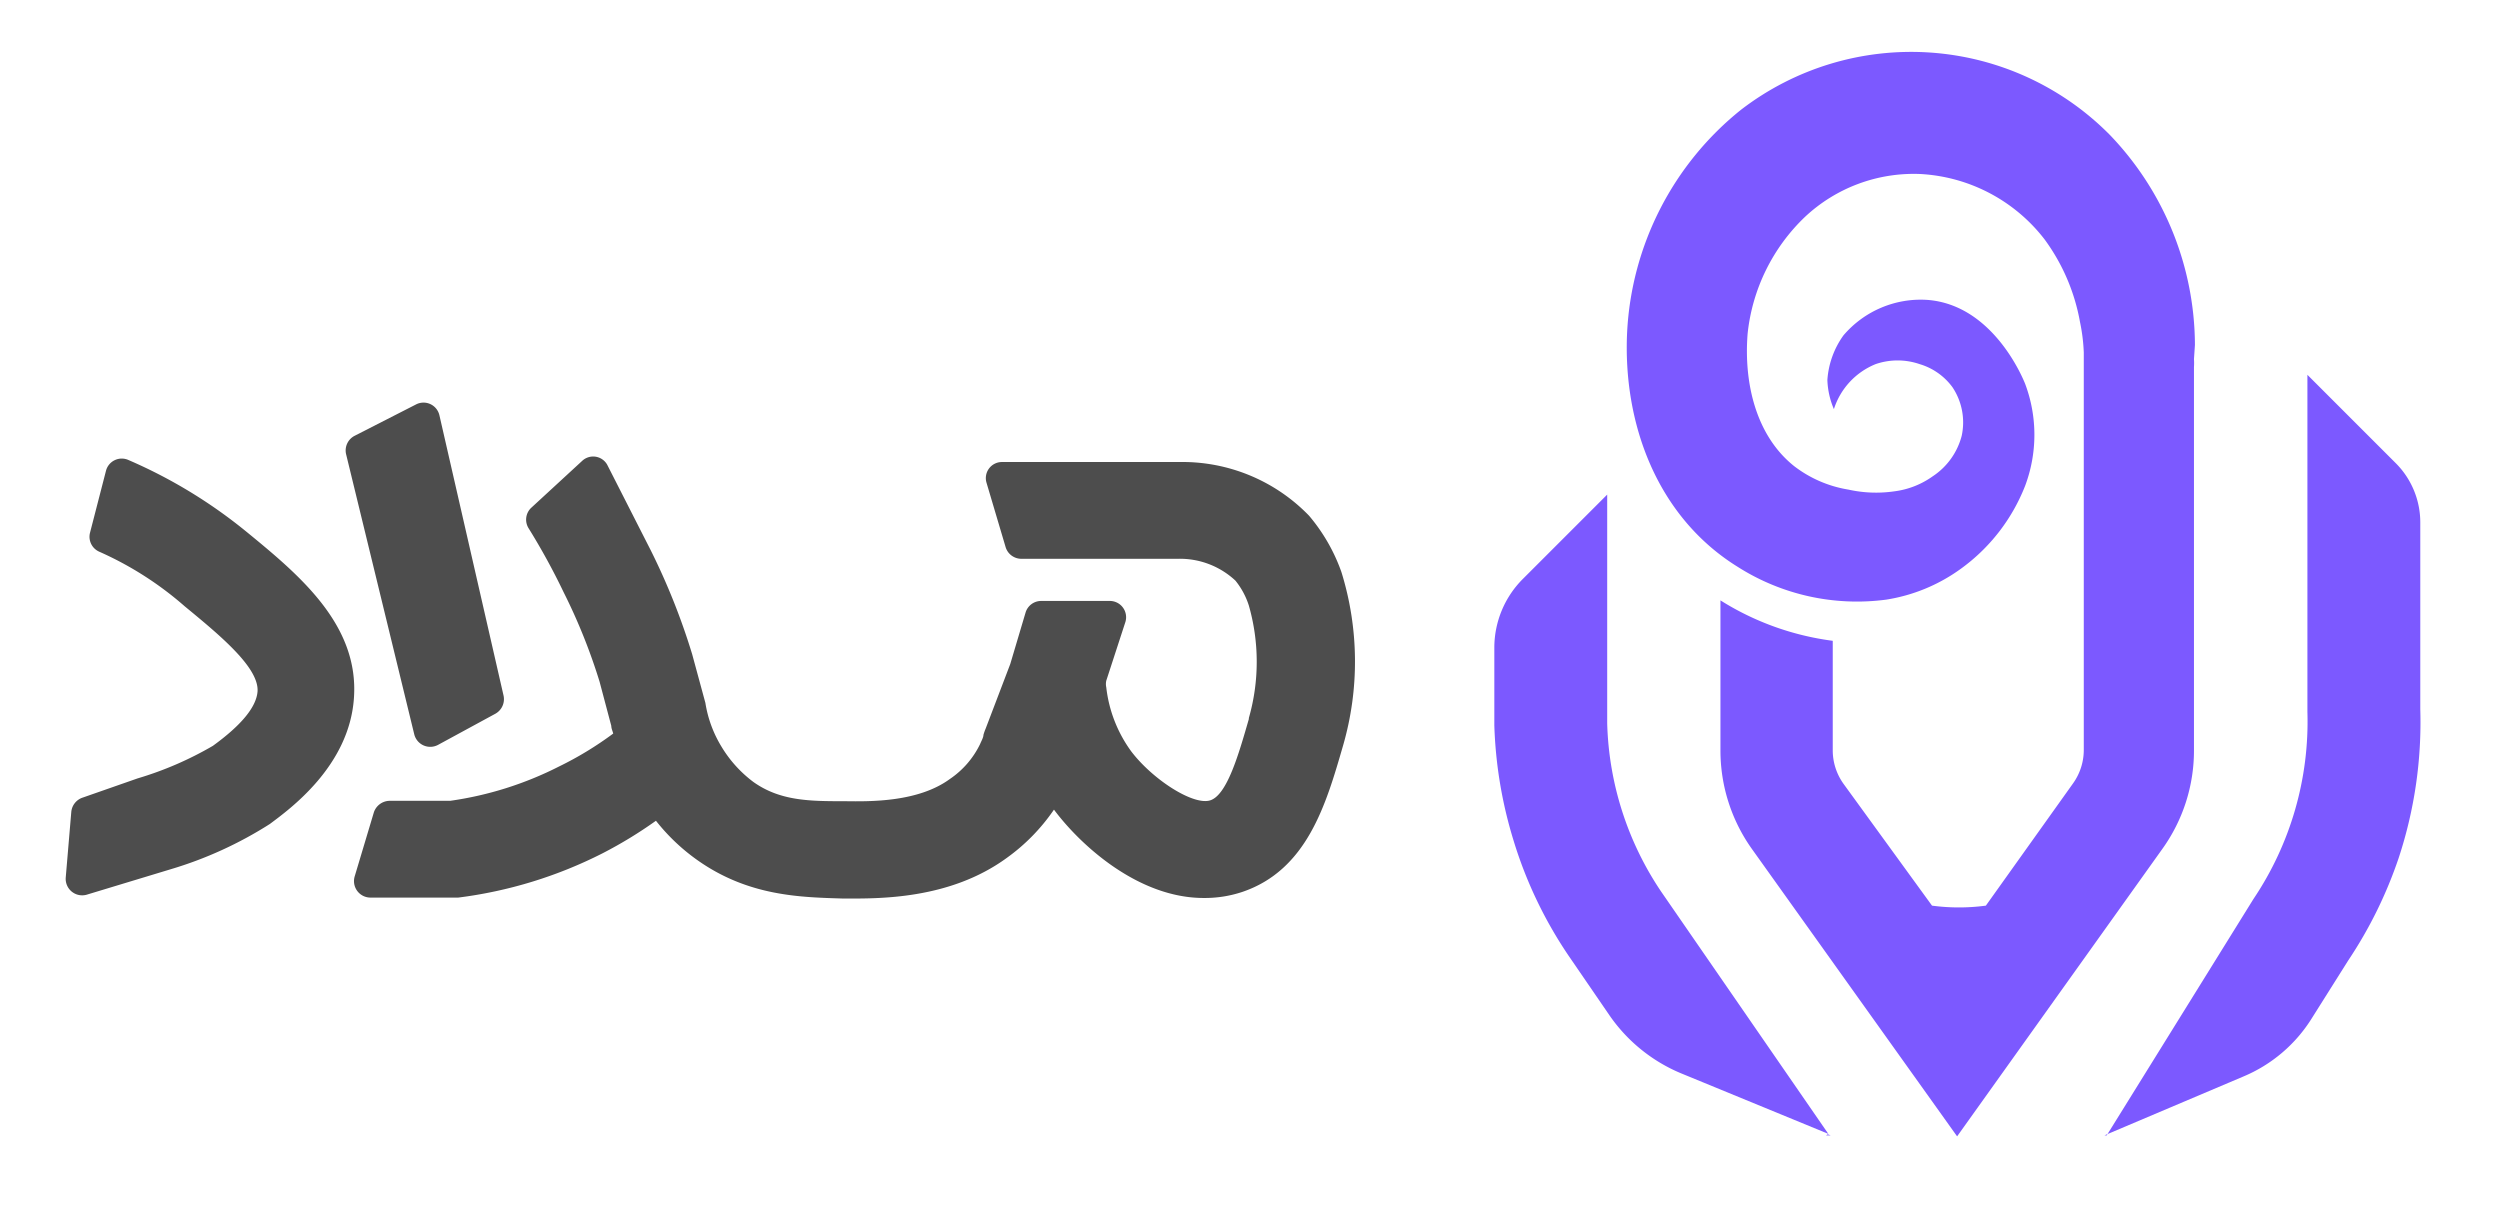 <svg xmlns="http://www.w3.org/2000/svg" viewBox="0 0 130.46 63.04"><path d="M125.17 44.78a22.67 22.67 0 0 1-2.63 5.34l-1.89 3a7.71 7.71 0 0 1-3.59 3.06l-7.08 3 7.61-12.26a16.59 16.59 0 0 0 2.82-9.77V19.56l4.61 4.61a4.37 4.37 0 0 1 1.28 3.09V37a22.62 22.62 0 0 1-1.13 7.78zM95.41 59.17 87.7 56a8.52 8.52 0 0 1-3.7-3l-2.16-3.15a22.28 22.28 0 0 1-2.86-6 22.74 22.74 0 0 1-1-6v-4.06a5.08 5.08 0 0 1 1.48-3.57l4.41-4.41v11.94a16.51 16.51 0 0 0 2.81 8.77zm.12.08h-.24l.09-.06.15.06zm14.45-.07-.04.07h-.12l.16-.07zM114.54 18a15.9 15.9 0 0 0-4.42-10.94 14.57 14.57 0 0 0-19.27-1.33 15.91 15.91 0 0 0-5.94 11.6c-.23 4.77 1.56 9.64 5.77 12.25a11.59 11.59 0 0 0 7.76 1.71 9 9 0 0 0 3.83-1.57 9.7 9.7 0 0 0 3.41-4.37 7.57 7.57 0 0 0 0-5.32c-.12-.3-1.68-4.12-5.1-4.38a5.3 5.3 0 0 0-4.38 1.85 4.5 4.5 0 0 0-.84 2.33 4.23 4.23 0 0 0 .34 1.52A3.77 3.77 0 0 1 97.88 19a3.53 3.53 0 0 1 2.29 0 3.28 3.28 0 0 1 1.72 1.21 3.31 3.31 0 0 1 .48 2.53 3.62 3.62 0 0 1-1.52 2.12 4.39 4.39 0 0 1-2 .78 6.63 6.63 0 0 1-2.39-.09 6.3 6.3 0 0 1-2.84-1.23c-2-1.6-2.63-4.36-2.42-6.93a9.85 9.85 0 0 1 3-6.08 8.3 8.3 0 0 1 6-2.23 8.78 8.78 0 0 1 6.5 3.42 10.34 10.34 0 0 1 1.84 4.29 9.59 9.59 0 0 1 .2 1.6v20.74a3 3 0 0 1-.56 1.75l-4.55 6.38a10.58 10.58 0 0 1-2.81 0L96.2 40.9a3 3 0 0 1-.56-1.75v-5.71a14.5 14.5 0 0 1-5.86-2.11v7.83a8.85 8.85 0 0 0 1.64 5.14l10.71 15 10.71-15a8.8 8.8 0 0 0 1.65-5.15v-20a2.83 2.83 0 0 0 0-.41z" fill="#7c59ff"/><path d="M70 29.85a9.37 9.37 0 0 0-1.69-2.94 9.19 9.19 0 0 0-6.76-2.8h-9.26a.84.84 0 0 0-.81 1.08l1 3.37a.86.86 0 0 0 .81.6h8.18a4.24 4.24 0 0 1 3 1.14 4 4 0 0 1 .7 1.3 10.69 10.69 0 0 1 0 5.87v.05c-.53 1.84-1.13 3.94-2 4.24s-3-1.06-4.13-2.54a7 7 0 0 1-1.31-3.35.82.82 0 0 1 0-.35l1-3.07a.85.85 0 0 0-.8-1.09h-3.59a.85.85 0 0 0-.82.6l-.8 2.69-1.28 3.36a2.79 2.79 0 0 0-.12.34c0 .13-.1.3-.18.49a4.64 4.64 0 0 1-1.57 1.81c-1.65 1.21-4.14 1.18-5.48 1.16-1.8 0-3.36 0-4.77-1a6.45 6.45 0 0 1-1.66-1.83 6.26 6.26 0 0 1-.85-2.3l-.69-2.54a35.07 35.07 0 0 0-2.16-5.42l-2.28-4.48a.84.84 0 0 0-1.3-.19l-2.66 2.45a.85.85 0 0 0-.14 1.06 34.84 34.84 0 0 1 1.83 3.34 30.17 30.17 0 0 1 1.88 4.68l.61 2.3c0 .14.07.27.1.4A17.83 17.83 0 0 1 29.17 40a18.1 18.1 0 0 1-5.68 1.79h-3.16a.88.88 0 0 0-.82.6l-1 3.34a.86.86 0 0 0 .82 1.11h4.58a22.93 22.93 0 0 0 7.55-2.32 22.53 22.53 0 0 0 2.77-1.69 10.35 10.35 0 0 0 2.17 2.06c2.69 1.9 5.42 1.93 7.61 2 1.8 0 5.52.08 8.54-2.13A10.11 10.11 0 0 0 55 42.25c1.41 1.89 4.42 4.61 7.81 4.61a6.17 6.17 0 0 0 2-.31c3.4-1.14 4.39-4.58 5.27-7.62a15.76 15.76 0 0 0-.08-9.08zm-48.38 8.48a.86.86 0 0 0 1.24.54l3-1.63a.87.87 0 0 0 .42-.93l-3.35-14.64a.85.85 0 0 0-1.21-.57l-3.21 1.64a.86.86 0 0 0-.44 1zm-8.77-10.59A26 26 0 0 0 6.69 24a.85.85 0 0 0-1.16.57l-.83 3.22a.85.85 0 0 0 .48 1 17.57 17.57 0 0 1 4.46 2.85c1.82 1.5 3.88 3.19 3.8 4.44-.06.81-.84 1.76-2.33 2.84a17.91 17.91 0 0 1-3.93 1.7l-2.86 1a.87.87 0 0 0-.6.75l-.29 3.43a.86.86 0 0 0 1.09.89l4.39-1.33A20.49 20.49 0 0 0 14.08 43c1-.75 4.15-3 4.39-6.58.27-3.83-2.86-6.42-5.62-8.68z" fill="#4d4d4d"/></svg>
